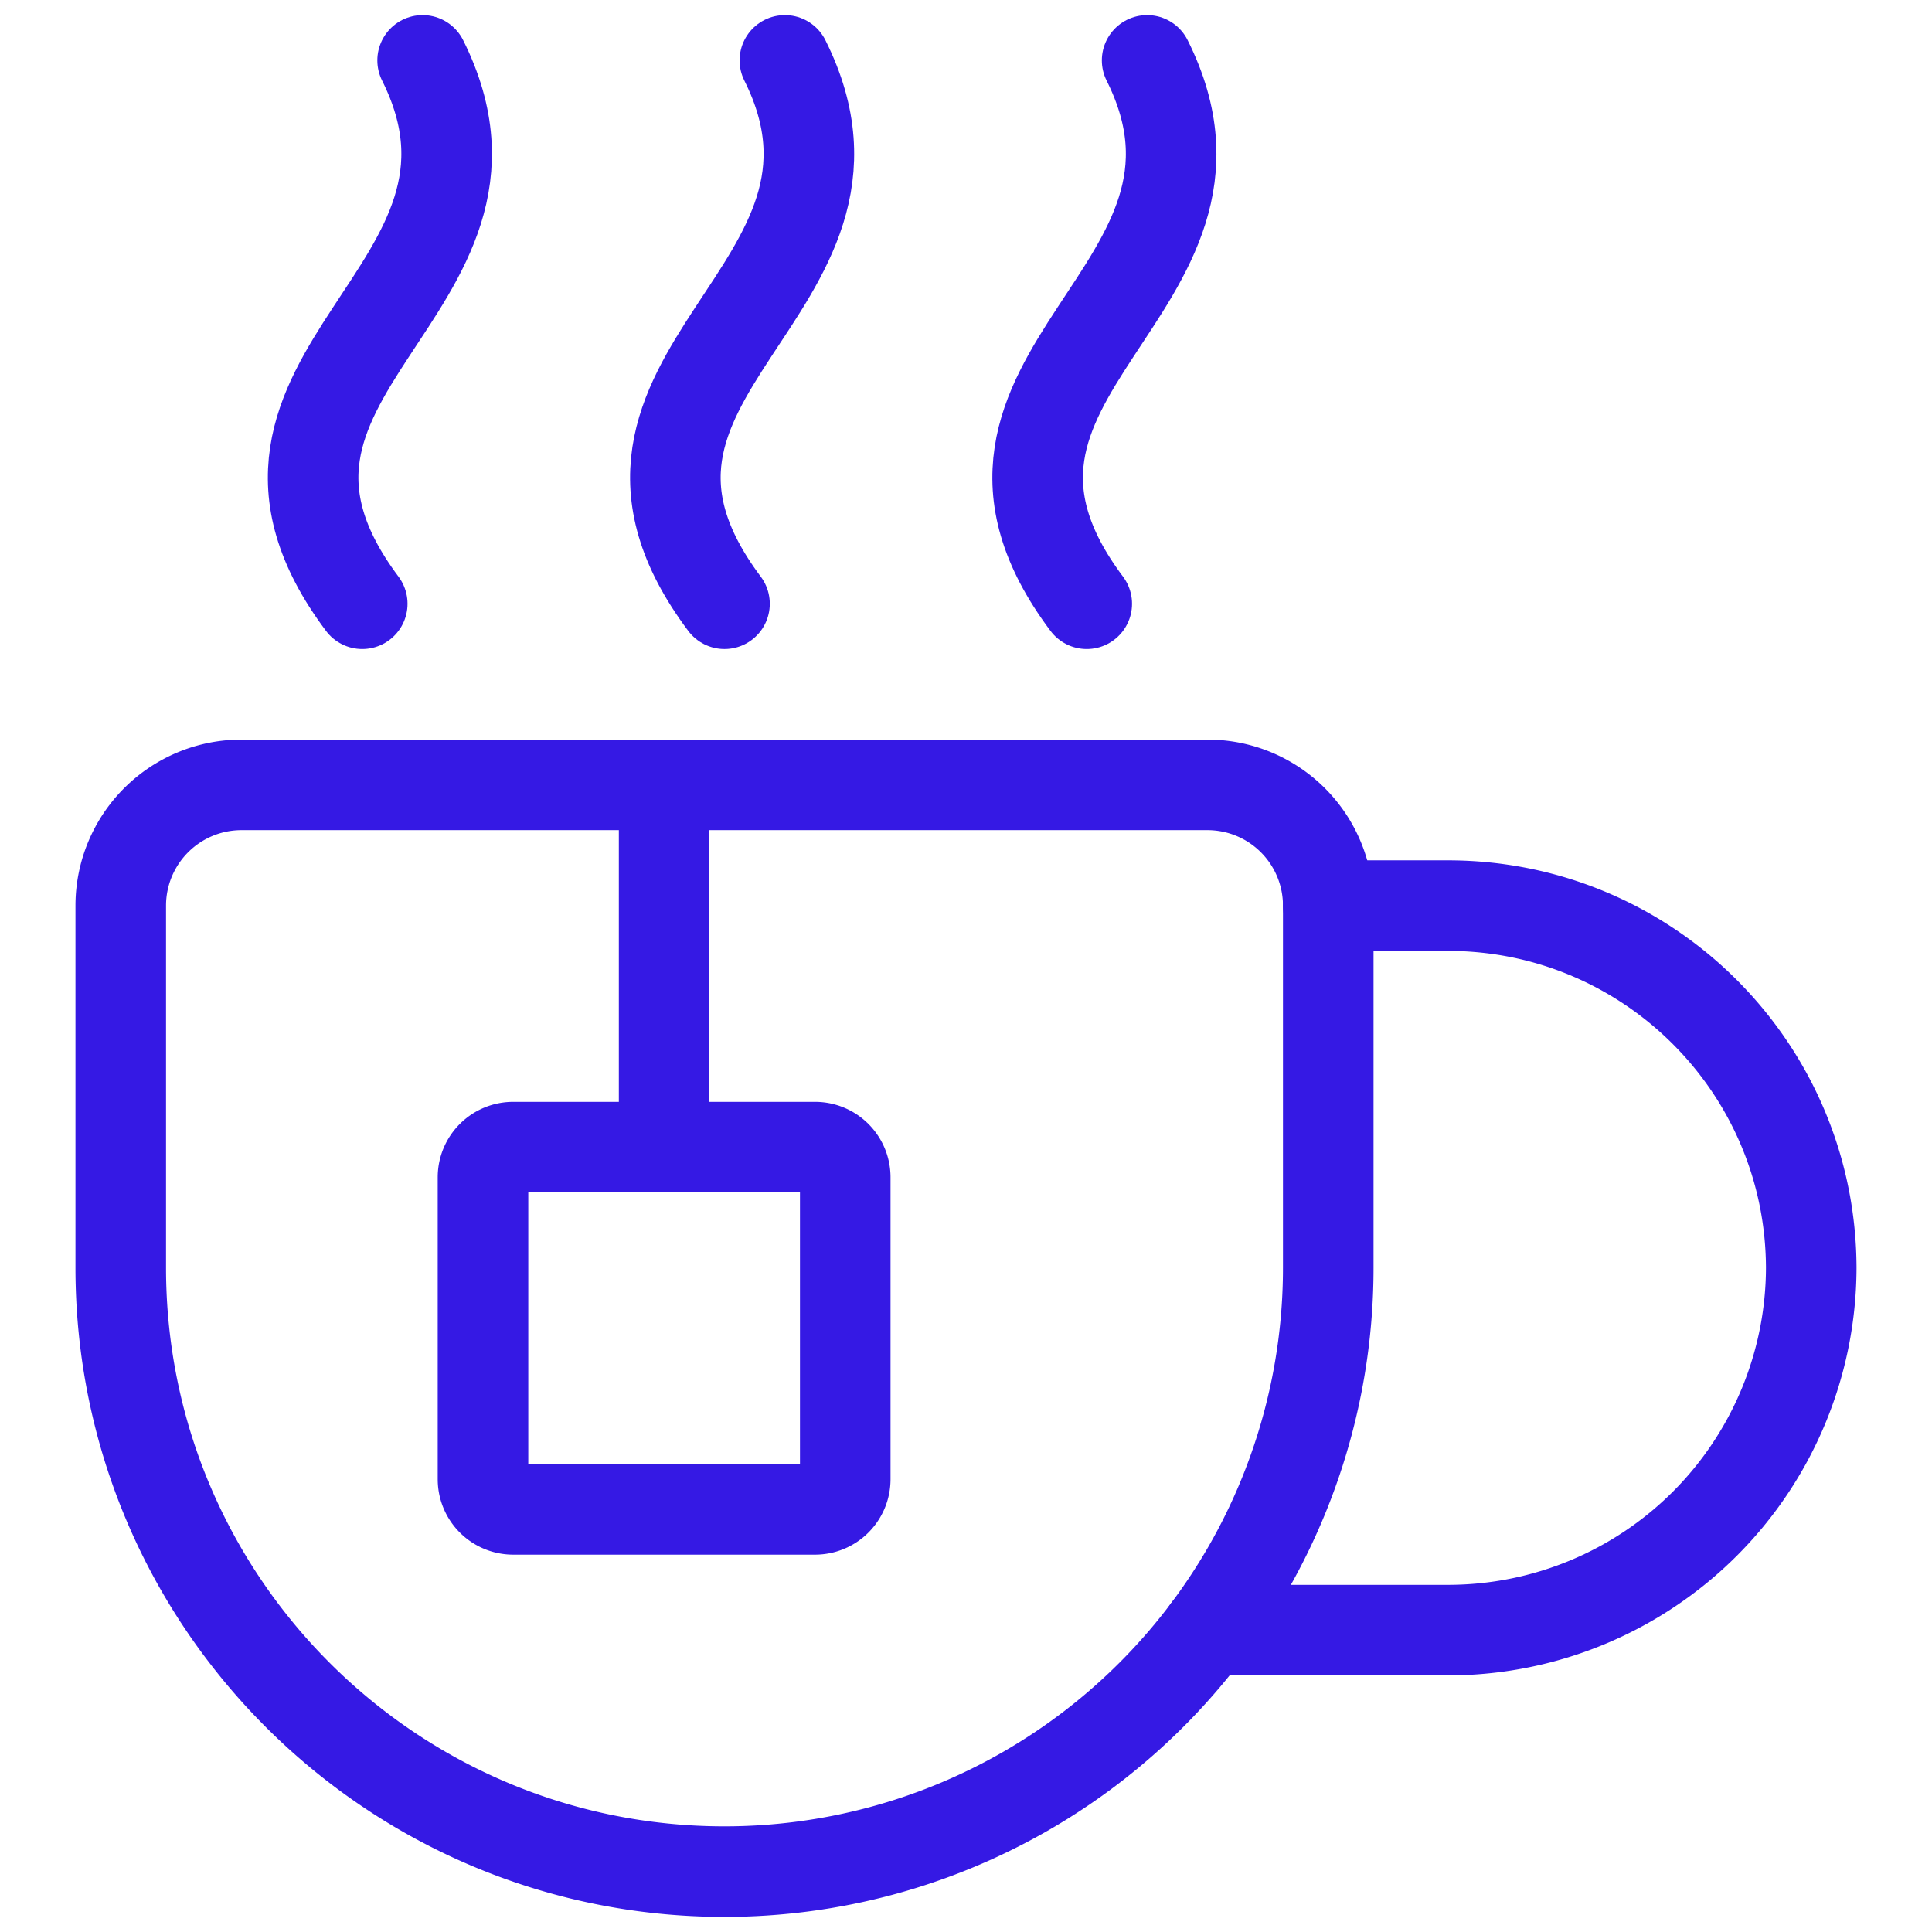<svg id="golden-check" width="32" height="32" fill="none" xmlns="http://www.w3.org/2000/svg"><path clip-rule="evenodd" d="M4 13h16a2 2 0 0 1 2 2v6a10 10 0 0 1-10 10v0C6.477 31 2 26.523 2 21v-6a2 2 0 0 1 2-2Z" stroke="url(#a)" stroke-width="1.5" stroke-linecap="round" stroke-linejoin="round"/><path d="M22 15h2c3.31.01 5.99 2.69 6 6v0a6.017 6.017 0 0 1-6 6h-4" stroke="url(#b)" stroke-width="1.5" stroke-linecap="round" stroke-linejoin="round"/><path d="M11 19v-6" stroke="url(#c)" stroke-width="1.5" stroke-linecap="round" stroke-linejoin="round"/><path d="M19 1c1.916 3.83-3.867 5.175-1 9" stroke="url(#d)" stroke-width="1.5" stroke-linecap="round" stroke-linejoin="round"/><path d="M13 1c1.916 3.83-3.868 5.175-1 9" stroke="url(#e)" stroke-width="1.5" stroke-linecap="round" stroke-linejoin="round"/><path d="M7 1c1.916 3.83-3.867 5.175-1 9" stroke="url(#f)" stroke-width="1.5" stroke-linecap="round" stroke-linejoin="round"/><path clip-rule="evenodd" d="M8 19.5a.5.5 0 0 1 .5-.5h5a.5.5 0 0 1 .5.5v5a.5.5 0 0 1-.5.5h-5a.5.5 0 0 1-.5-.5v-5Z" stroke="url(#g)" stroke-width="1.5" stroke-linecap="round" stroke-linejoin="round"/><defs><linearGradient id="a" x1="12" y1="13" x2="12" y2="31" gradientUnits="userSpaceOnUse"><stop stop-color="#3519E4"/><stop offset="1" stop-color="#3519E4"/></linearGradient><linearGradient id="b" x1="25" y1="15" x2="25" y2="27" gradientUnits="userSpaceOnUse"><stop stop-color="#3519E4"/><stop offset="1" stop-color="#3519E4"/></linearGradient><linearGradient id="c" x1="11.667" y1="13" x2="11.667" y2="19" gradientUnits="userSpaceOnUse"><stop stop-color="#3519E4"/><stop offset="1" stop-color="#3519E4"/></linearGradient><linearGradient id="d" x1="18.292" y1="1" x2="18.292" y2="10" gradientUnits="userSpaceOnUse"><stop stop-color="#3519E4"/><stop offset="1" stop-color="#3519E4"/></linearGradient><linearGradient id="e" x1="12.292" y1="1" x2="12.292" y2="10" gradientUnits="userSpaceOnUse"><stop stop-color="#3519E4"/><stop offset="1" stop-color="#3519E4"/></linearGradient><linearGradient id="f" x1="6.292" y1="1" x2="6.292" y2="10" gradientUnits="userSpaceOnUse"><stop stop-color="#3519E4"/><stop offset="1" stop-color="#3519E4"/></linearGradient><linearGradient id="g" x1="11" y1="19" x2="11" y2="25" gradientUnits="userSpaceOnUse"><stop stop-color="#3519E4"/><stop offset="1" stop-color="#3519E4"/></linearGradient></defs></svg>